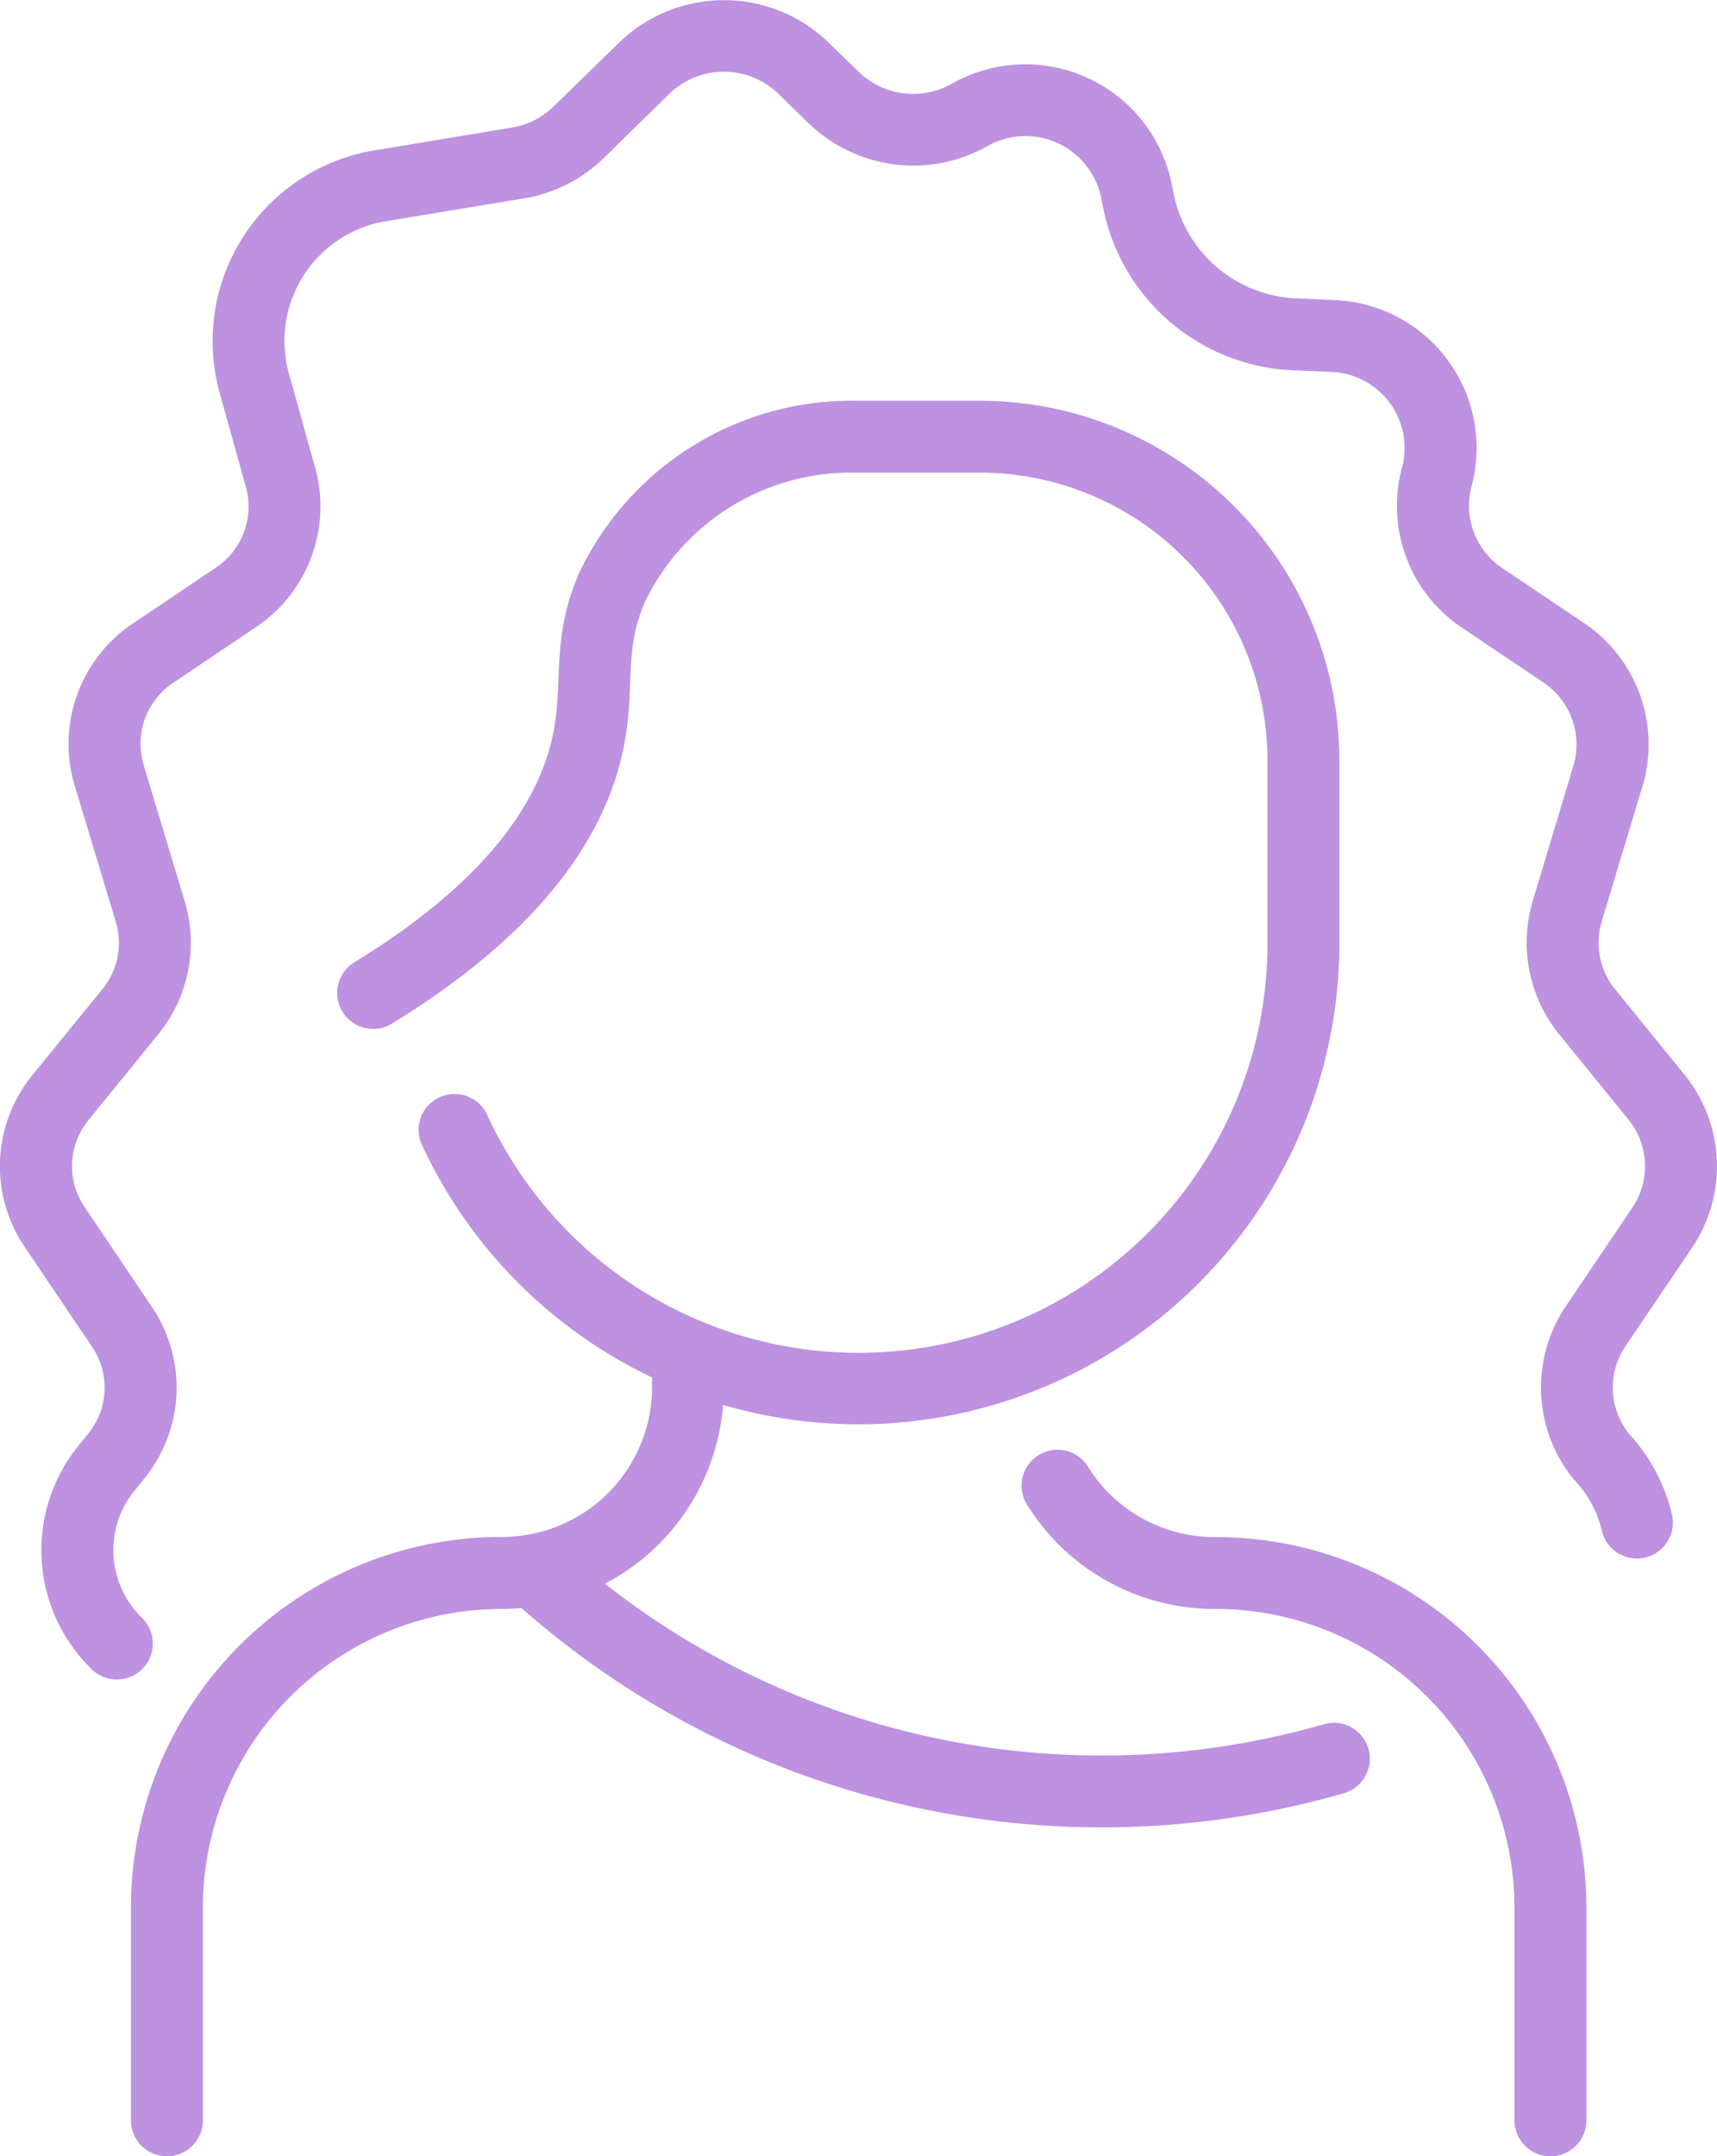 <svg xmlns="http://www.w3.org/2000/svg" width="64.449" height="80.933" viewBox="0 0 64.449 80.933"><path d="M108.423,71.615v7.968a1.349,1.349,0,1,1-2.7,0V71.615A11.219,11.219,0,0,0,94.5,60.39a8.282,8.282,0,0,1-7.125-4,1.349,1.349,0,0,1,2.3-1.4A5.6,5.6,0,0,0,94.5,57.692,13.915,13.915,0,0,1,108.423,71.615Zm3.958-24.774a5.455,5.455,0,0,0-.293-6.525l-2.581-3.177A2.781,2.781,0,0,1,109,34.581l1.526-5.063a5.481,5.481,0,0,0-2.219-6.15l-3.033-2.041a2.808,2.808,0,0,1-1.161-3.073,5.556,5.556,0,0,0-5.19-6.992L97.578,11.2a4.9,4.9,0,0,1-4.64-3.886l-.095-.47a5.6,5.6,0,0,0-8.241-3.7A2.95,2.95,0,0,1,81.11,2.7l-1.127-1.1a5.655,5.655,0,0,0-7.869,0L69.652,4a2.9,2.9,0,0,1-1.563.788L63,5.633A7.257,7.257,0,0,0,57.109,14.7l1,3.589a2.755,2.755,0,0,1-1.138,3.022l-3.09,2.08a5.431,5.431,0,0,0-2.2,6.094l1.544,5.123a2.731,2.731,0,0,1-.5,2.511L50.1,40.344a5.4,5.4,0,0,0-.291,6.466l2.525,3.743a2.723,2.723,0,0,1-.141,3.248l-.374.463a6.227,6.227,0,0,0,.5,8.389,1.349,1.349,0,0,0,1.888-1.928,3.539,3.539,0,0,1-.288-4.768l.374-.463a5.408,5.408,0,0,0,.278-6.45L52.048,45.3a2.722,2.722,0,0,1,.148-3.256l2.622-3.227a5.427,5.427,0,0,0,.991-4.991L54.265,28.7a2.746,2.746,0,0,1,1.122-3.077l3.089-2.08a5.449,5.449,0,0,0,2.231-5.984l-1-3.589a4.555,4.555,0,0,1,3.732-5.68l5.089-.841A5.58,5.58,0,0,0,71.54,5.931L74,3.521a2.942,2.942,0,0,1,4.094,0l1.127,1.1a5.662,5.662,0,0,0,6.7.874A2.9,2.9,0,0,1,90.2,7.38l.095.47a7.588,7.588,0,0,0,7.17,6.05l1.341.057a2.859,2.859,0,0,1,2.7,3.578,5.5,5.5,0,0,0,2.254,6.03l3.033,2.041a2.8,2.8,0,0,1,1.143,3.133L106.413,33.8a5.476,5.476,0,0,0,1,5.036l2.581,3.177a2.772,2.772,0,0,1,.151,3.316l-2.483,3.682a5.458,5.458,0,0,0,.281,6.51A4.19,4.19,0,0,1,109,57.432a1.349,1.349,0,1,0,2.636-.575,6.713,6.713,0,0,0-1.6-3.026,2.773,2.773,0,0,1-.144-3.308Zm-13.8,17.872a30.185,30.185,0,0,1-27-5.271,8.305,8.305,0,0,0,4.437-6.711A18.056,18.056,0,0,0,99.149,35.568c0-.03,0-7.006,0-7.036A13.5,13.5,0,0,0,85.66,15.042H81.032a11.312,11.312,0,0,0-10.439,6.513c-1.016,2.379-.58,3.969-.929,5.848-.573,3.089-3.087,6.018-7.473,8.708a1.349,1.349,0,1,0,1.41,2.3c5.064-3.105,8-6.643,8.715-10.515.4-2.162-.025-3.45.757-5.281a8.589,8.589,0,0,1,7.958-4.875H85.66A10.8,10.8,0,0,1,96.451,28.532v6.9a15.347,15.347,0,0,1-29.315,6.356A1.349,1.349,0,0,0,64.682,42.9a18.075,18.075,0,0,0,8.669,8.8v.364a5.624,5.624,0,0,1-5.636,5.622A13.915,13.915,0,0,0,53.791,71.615v7.968a1.349,1.349,0,0,0,2.7,0V71.615A11.219,11.219,0,0,1,67.714,60.39c.248,0,.494-.012.736-.034a32.918,32.918,0,0,0,30.855,6.956,1.349,1.349,0,0,0-.723-2.6Z" transform="translate(-48.876)" fill="#be91e1"/></svg>